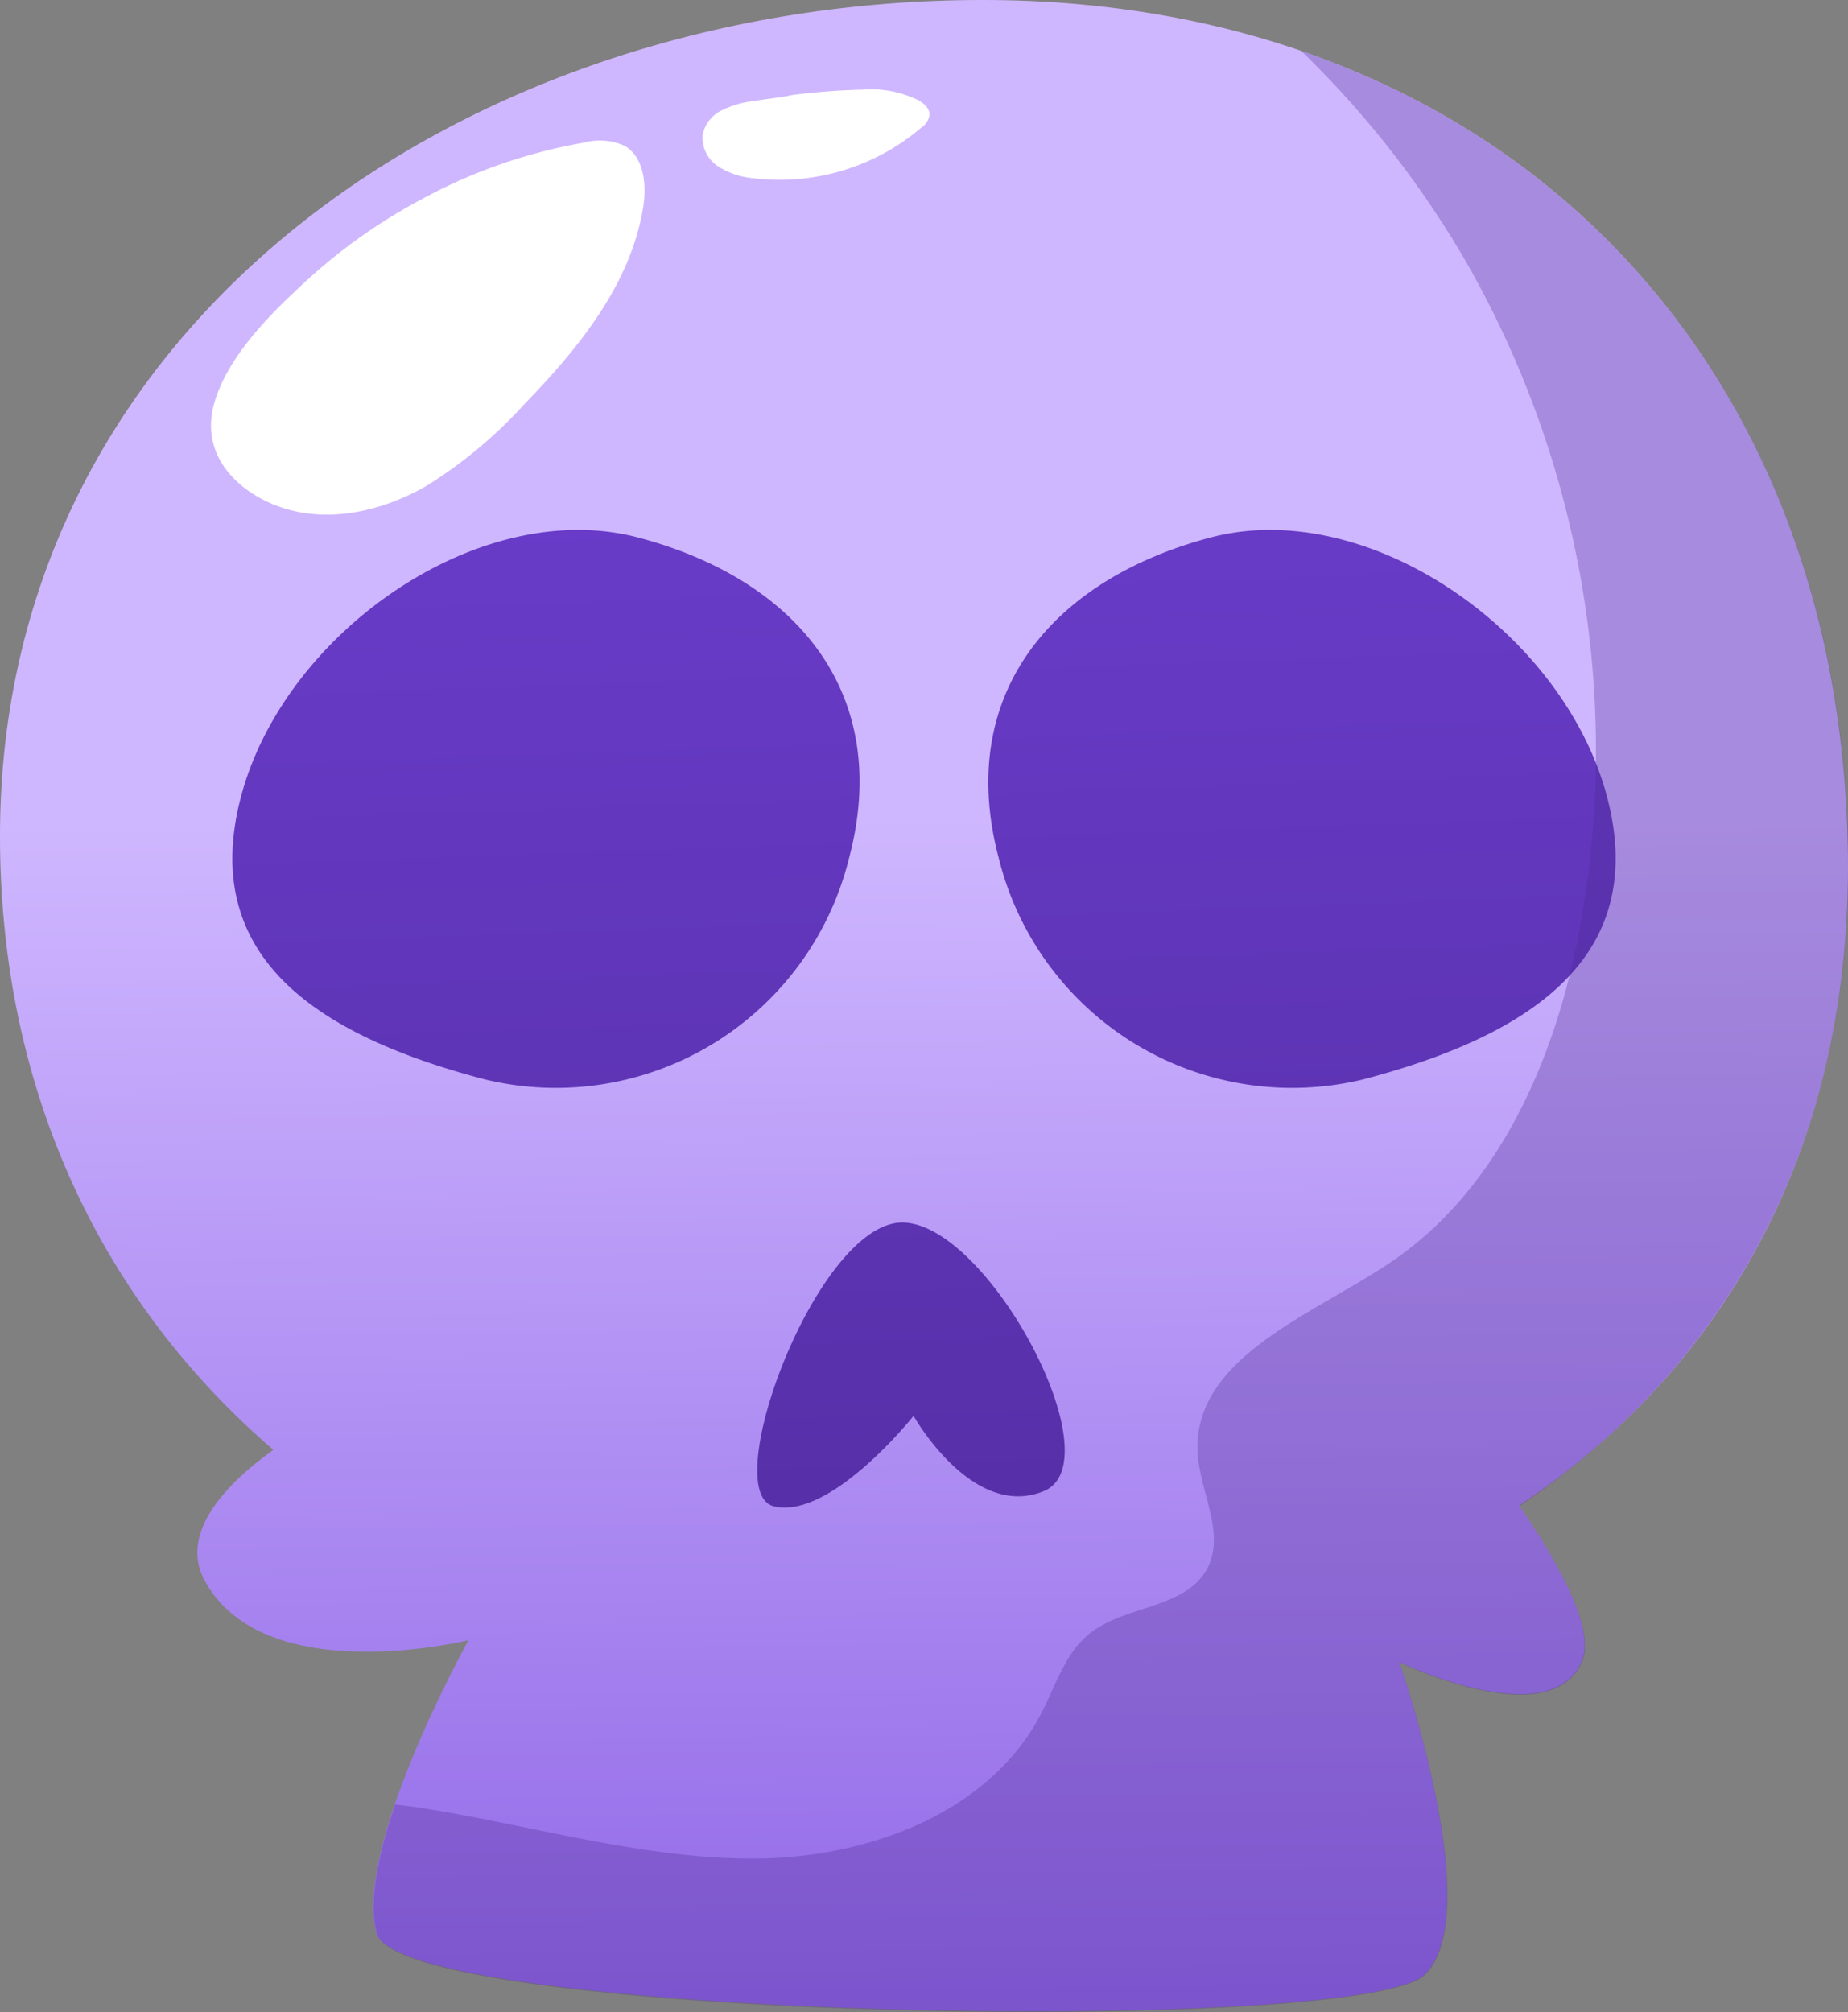 <svg xmlns="http://www.w3.org/2000/svg" xmlns:xlink="http://www.w3.org/1999/xlink" viewBox="0 0 94.67 103.04"><rect x="0" y="0" width="94.67" height="103.04" fill="#808080" stroke="none"/><defs><style>.cls-1{isolation:isolate;}.cls-2{fill:url(#linear-gradient);}.cls-3{fill:url(#linear-gradient-2);}.cls-4{fill:#4a2792;opacity:0.3;mix-blend-mode:multiply;}.cls-5{fill:#fff;mix-blend-mode:soft-light;}</style><linearGradient id="linear-gradient" x1="47.32" y1="41.74" x2="49.93" y2="315.63" gradientUnits="userSpaceOnUse"><stop offset="0" stop-color="#cfb7ff"/><stop offset="0.33" stop-color="#7443dc"/><stop offset="0.66" stop-color="#4a2792"/><stop offset="1" stop-color="#140025"/></linearGradient><linearGradient id="linear-gradient-2" x1="41.42" y1="-123.66" x2="54.04" y2="234.04" xlink:href="#linear-gradient"/></defs><title>Asset 1</title><g class="cls-1"><g id="Layer_2" data-name="Layer 2"><g id="OBJECTS"><path class="cls-2" d="M94.67,44.42C94.67,18.09,76.68,0,50.35,0S0,16.48,0,42.81c0,13.26,5.36,24,14,31.44-2.78,2-4.7,4.4-3.55,6.63C13.45,86.6,24,84,24,84S18.08,94.63,19.29,99s50.51,5.29,53.7,2.1-1.32-16-1.32-16,7.7,3.74,9.35,0c.7-1.58-1-4.79-3.2-8C88.15,70.23,94.67,59.11,94.67,44.42Z"/><path class="cls-3" d="M43.5,43.93A15.47,15.47,0,0,1,24.8,55.27c-8.11-2.14-14.68-6-12.46-14.45S24.59,25.39,32.7,27.53,45.72,35.53,43.5,43.93Zm7.66,0A15.48,15.48,0,0,0,69.87,55.27c8.1-2.14,14.68-6,12.46-14.45S70.08,25.39,62,27.53,48.94,35.53,51.16,43.93ZM39.64,77.14c2.92.71,7.16-4.63,7.16-4.63s3,5.34,6.66,3.86S50.7,62.77,46.3,62.61,36.73,76.42,39.64,77.14Z"/><path class="cls-4" d="M66.66,2.61a49.72,49.72,0,0,1,8.56,11,50.48,50.48,0,0,1,5.7,34C79.67,54.26,76.76,61,71.11,64.73c-4,2.66-10,4.84-9.76,9.67.12,2,1.43,4.11.51,5.9-1.09,2.11-4.25,1.89-6.08,3.39-1.23,1-1.69,2.62-2.41,4-2.66,5.2-9,7.5-14.85,7.49S27,93.4,21.25,92.54l-1-.13c-.86,2.49-1.39,5-.94,6.62,1.21,4.41,50.51,5.29,53.7,2.1s-1.32-16-1.32-16,7.7,3.74,9.35,0c.7-1.58-1-4.79-3.2-8,10.33-7,16.85-18.09,16.85-32.78C94.67,24,83.82,8.51,66.66,2.61Z"/><path class="cls-5" d="M29.89,7.31A3.11,3.11,0,0,1,32,7.47c1,.58,1.13,2,.95,3.13-.63,3.94-3.3,7.22-6.08,10.09a23.65,23.65,0,0,1-5,4.18c-2.44,1.41-5.5,2.07-8.15.84-2-.94-3.38-2.72-2.76-5s2.65-4.4,4.38-6a28.45,28.45,0,0,1,6.27-4.51A27,27,0,0,1,29.89,7.31Z"/><path class="cls-5" d="M38.58,5.18A4.82,4.82,0,0,0,37,5.64a1.8,1.8,0,0,0-1,1.23,1.76,1.76,0,0,0,.8,1.66,4,4,0,0,0,1.82.6,11.17,11.17,0,0,0,8.56-2.58,1,1,0,0,0,.44-.67c0-.34-.3-.6-.6-.76a5.49,5.49,0,0,0-2.8-.53,34.67,34.67,0,0,0-3.66.28C40,5,39.27,5.06,38.58,5.18Z"/></g></g></g></svg>